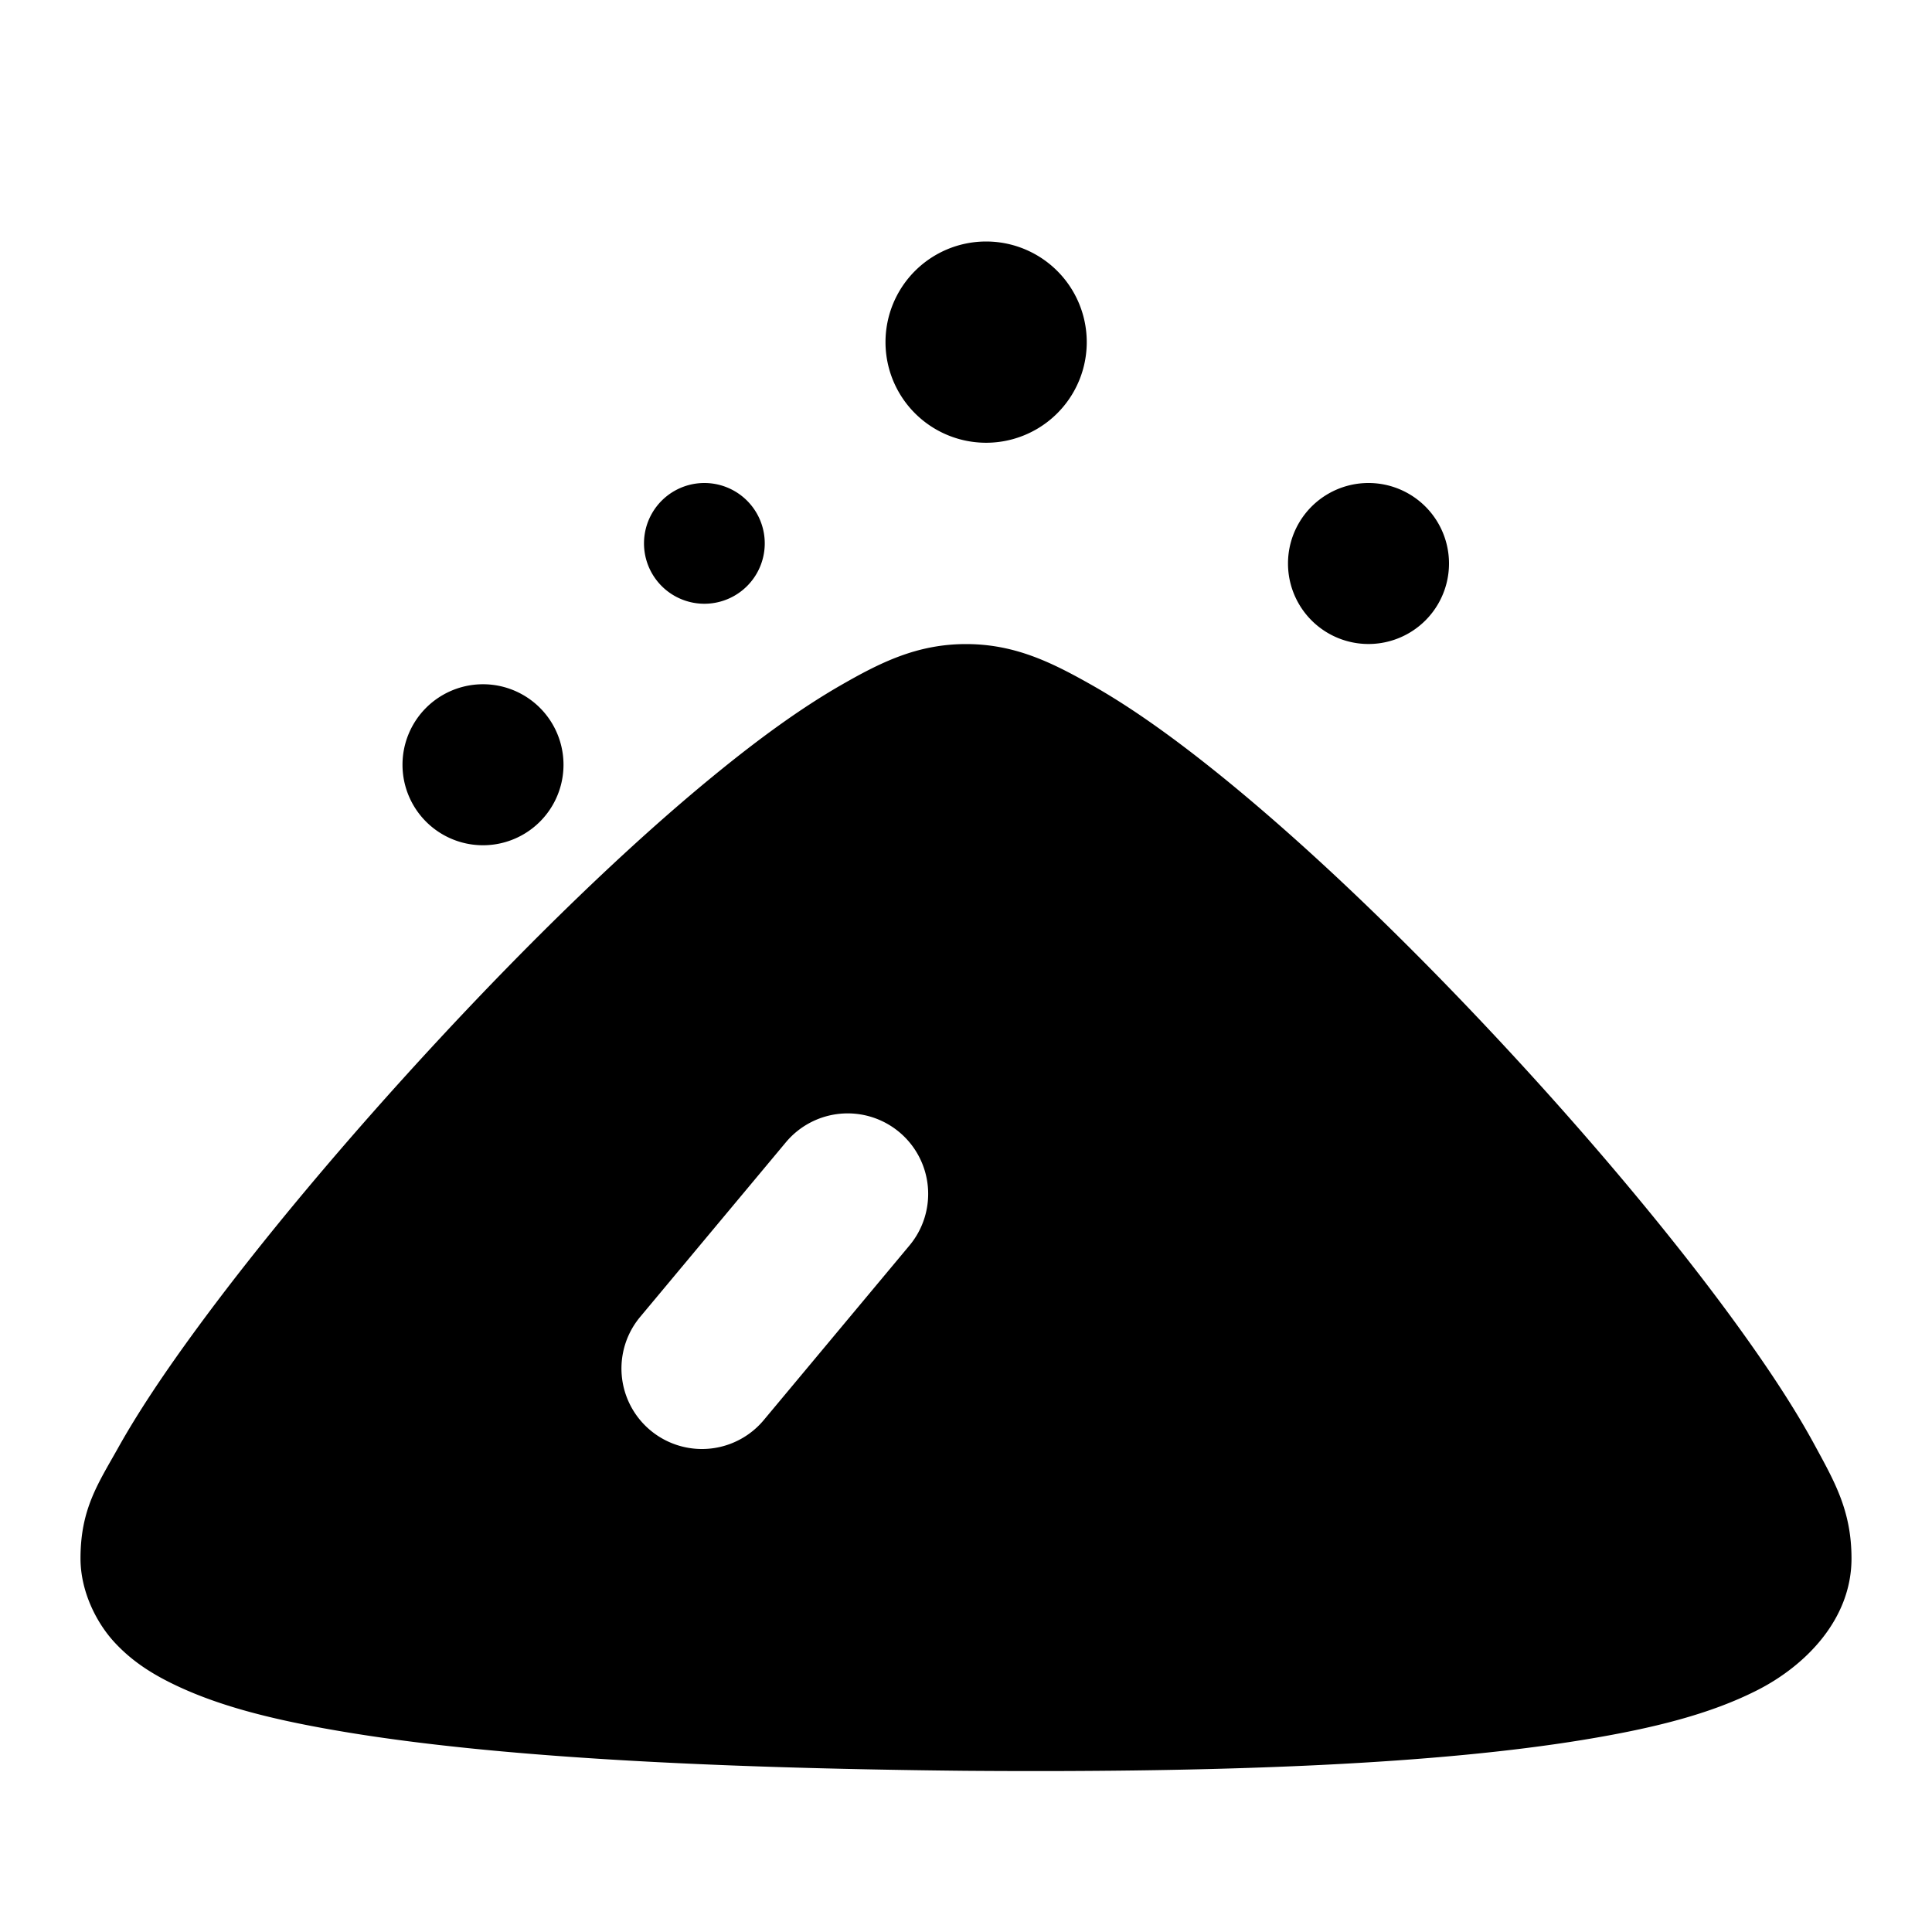<svg xmlns="http://www.w3.org/2000/svg" width="48" height="48" viewBox="0 0 48 48"><path d="M24 16.002c-1.218 0-2.13.459-3.125 1.031-.994.573-2.033 1.33-3.129 2.227-2.192 1.792-4.597 4.144-6.867 6.592s-4.395 4.981-5.988 7.154c-.797 1.086-1.46 2.077-1.957 2.967C2.436 36.862 2 37.49 2 38.72c0 .798.379 1.577.842 2.08.463.502.988.818 1.556 1.086 1.137.535 2.515.873 4.28 1.162 3.53.578 8.585.879 15.302.947h.004c6.724.052 11.785-.186 15.338-.767 1.777-.291 3.174-.646 4.332-1.233C44.812 41.41 46 40.264 46 38.721c0-1.186-.42-1.907-.92-2.828-.5-.922-1.168-1.933-1.967-3.032-1.598-2.197-3.725-4.724-5.998-7.152s-4.681-4.745-6.875-6.51c-1.097-.882-2.135-1.626-3.129-2.187-.994-.562-1.906-1.01-3.111-1.01ZM20.88 27.67a2 2 0 0 1 1.716 3.273l-3.62 4.338a2 2 0 0 1-3.072-2.562l3.62-4.338a2 2 0 0 1 1.357-.711zM24.5 6a2.5 2.5 0 1 0 0 5 2.5 2.5 0 0 0 0-5Zm-7 6a1.5 1.5 0 1 0 0 3 1.5 1.5 0 0 0 0-3ZM34 12a2 2 0 1 0 0 4 2 2 0 0 0 0-4zm-22 5a2 2 0 1 0 0 4 2 2 0 0 0 0-4z"/></svg>